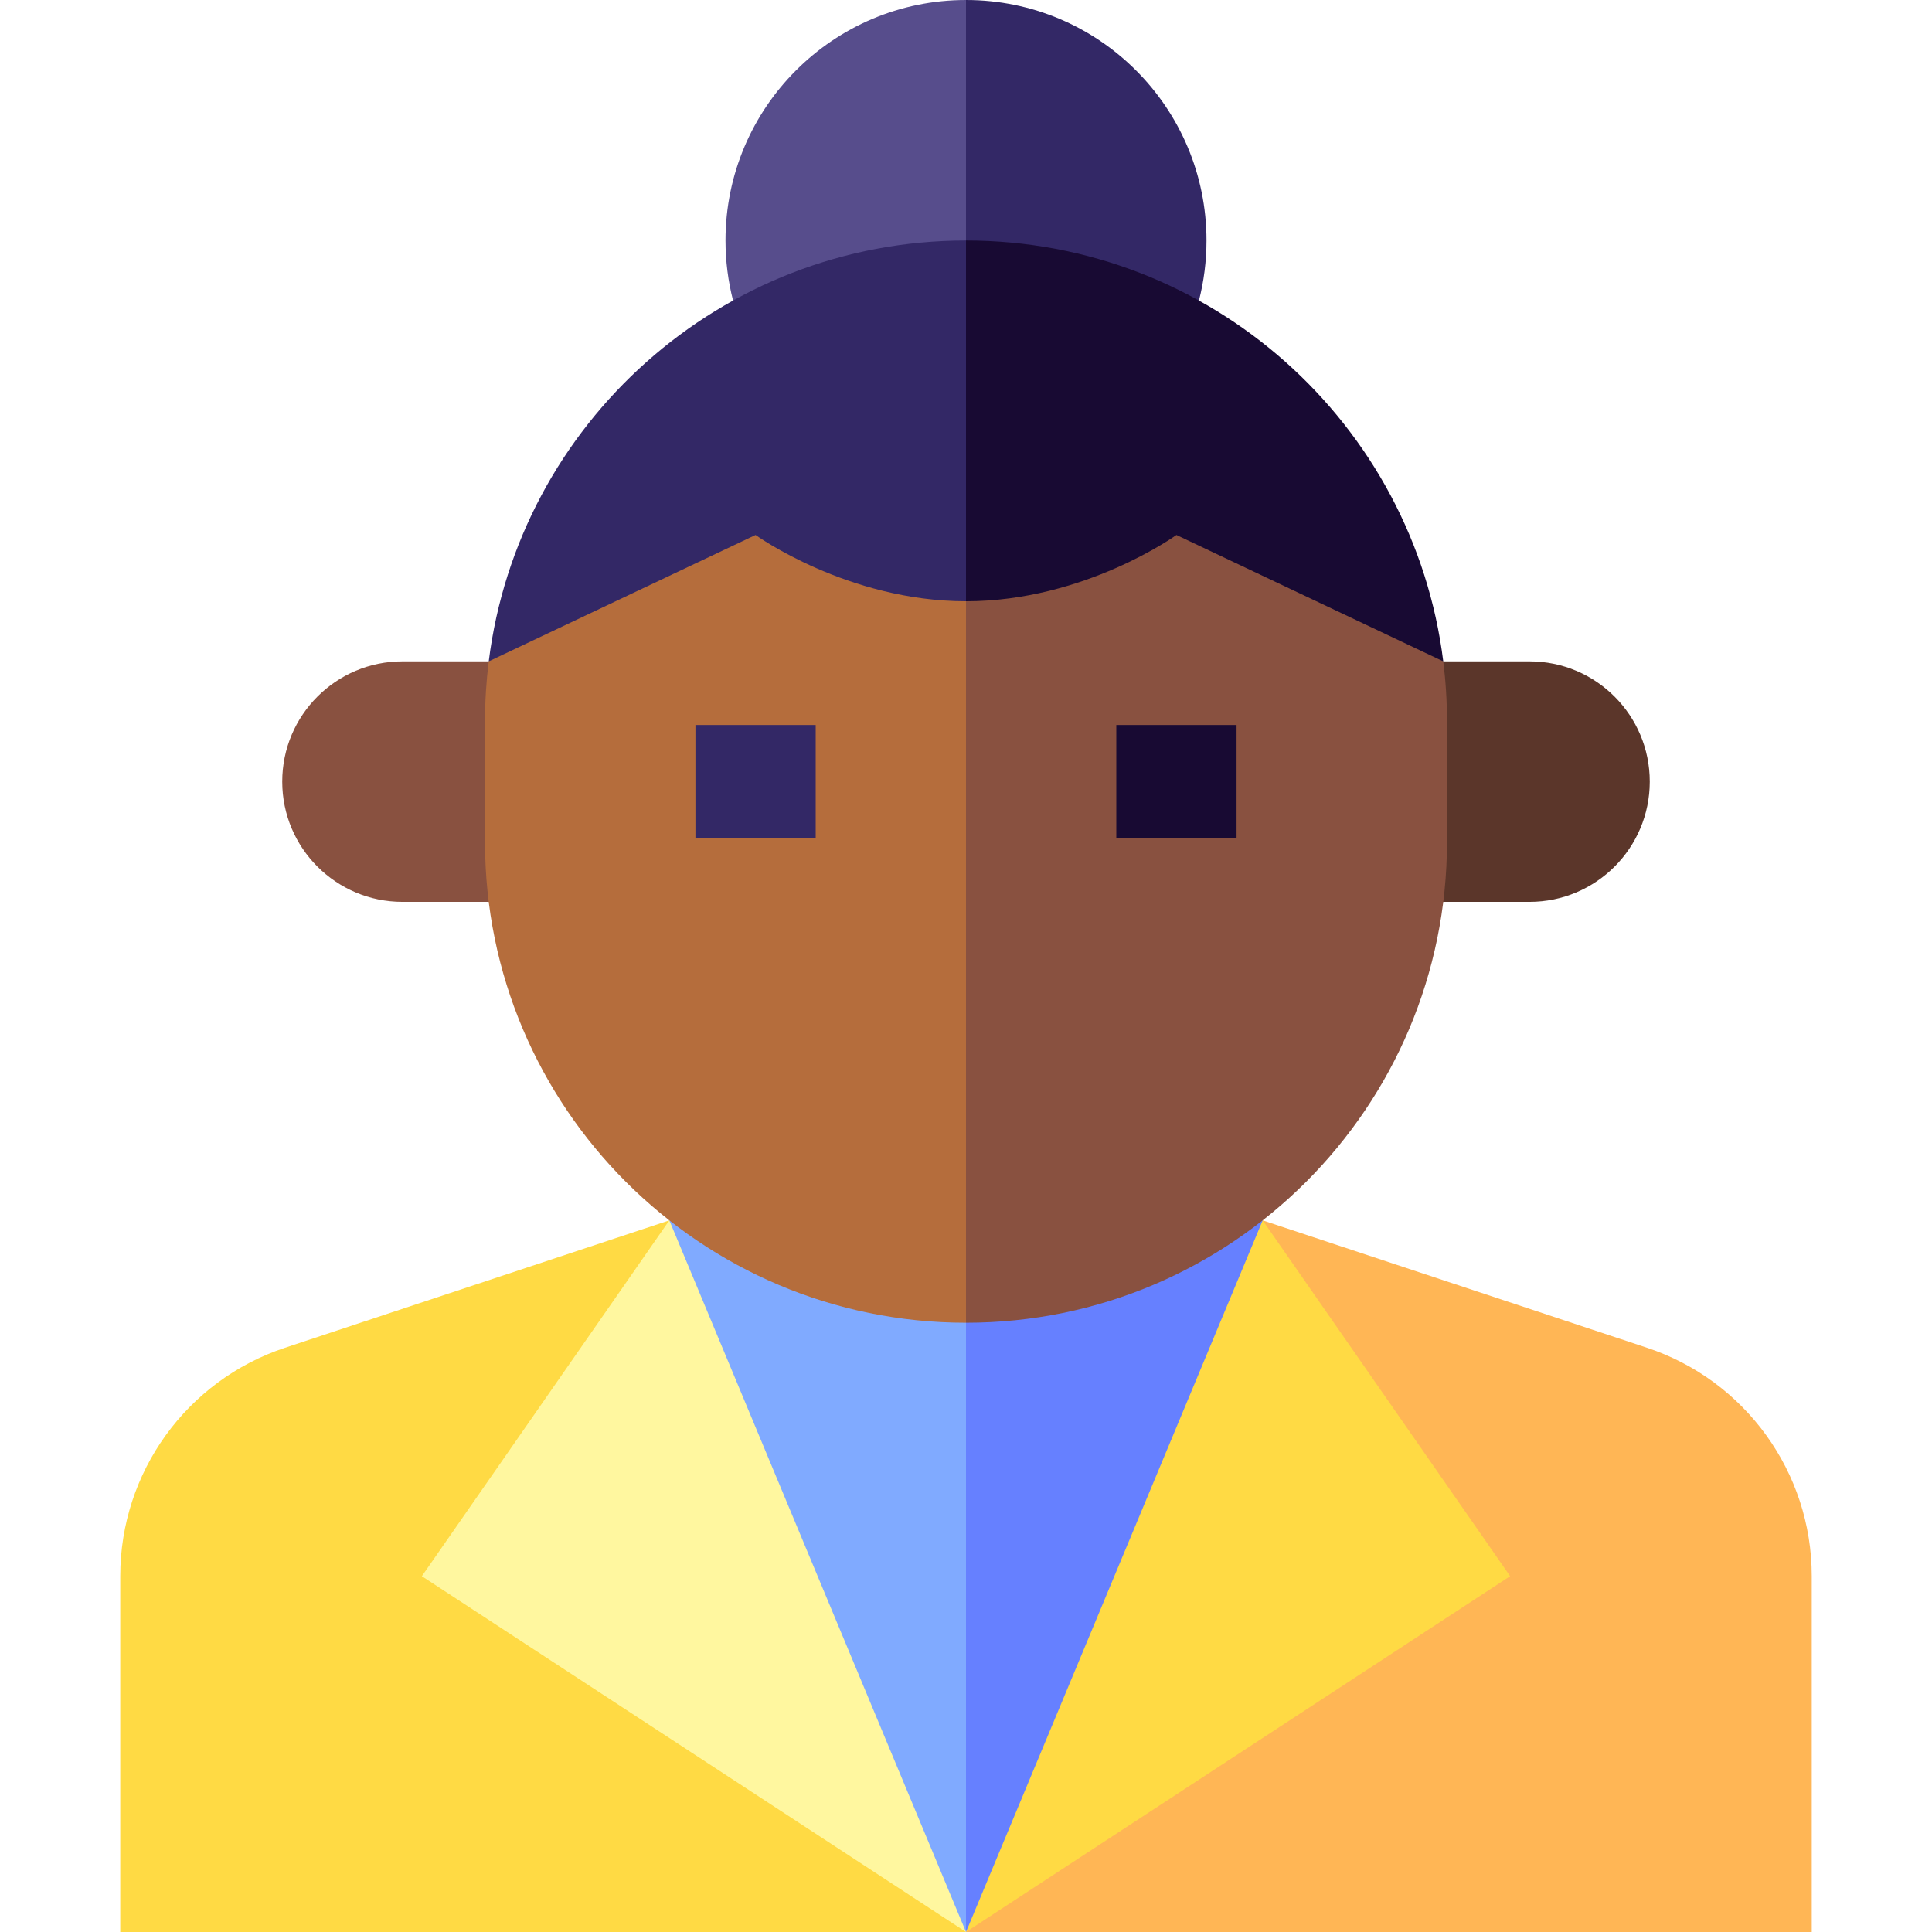 <svg id="Capa_1" enable-background="new 0 0 512 512" height="512" viewBox="0 0 512 512" width="512" xmlns="http://www.w3.org/2000/svg"><g><path d="m436.453 357.167-101.83-33.756-78.623 188.589h224.133v-94.336c0-27.472-17.604-51.853-43.68-60.497z" fill="#ffb655"/><path d="m334.622 323.411-42.668 78.361-35.954 110.228 144.203-94.294z" fill="#ffda44"/><path d="m75.547 357.167 101.83-33.756 78.623 188.589h-224.133v-94.336c0-27.472 17.604-51.853 43.68-60.497z" fill="#ffda44"/><path d="m177.378 323.411 42.668 78.361 35.954 110.228-144.203-94.294z" fill="#fff79f"/><path d="m256 512 78.622-188.589h-88.622z" fill="#6680ff"/><path d="m177.378 323.411 78.622 188.589v-188.589z" fill="#80aaff"/><path d="m319.734 63.734c0-35.199-28.534-63.734-63.734-63.734l-10 79.652h71.731c1.308-5.088 2.003-10.421 2.003-15.918z" fill="#332866"/><path d="m192.266 63.734c0 5.496.696 10.83 2.004 15.918h61.73v-79.652c-35.2 0-63.734 28.535-63.734 63.734z" fill="#574d8c"/><path d="m256 63.734-10 121.533 136.479-10c-7.842-62.877-61.477-111.533-126.479-111.533z" fill="#180a33"/><path d="m256 63.734c-65.002 0-118.637 48.656-126.479 111.533l126.479 10z" fill="#332866"/><path d="m139.517 239.005h-32.853c-17.6 0-31.868-14.268-31.868-31.868 0-17.6 14.268-31.868 31.868-31.868h32.853z" fill="#895140"/><path d="m372.483 239.005h32.853c17.6 0 31.868-14.268 31.868-31.868 0-17.6-14.268-31.868-31.868-31.868h-32.853z" fill="#5b362a"/><path d="m382.479 175.268-70.711-33.494s-24.308 17.563-55.768 17.563l-10 47.801 10 143.402c70.399 0 127.469-57.07 127.469-127.469v-31.867c0-5.398-.339-10.716-.99-15.936z" fill="#895140"/><path d="m200.232 141.773-70.711 33.494c-.651 5.221-.99 10.539-.99 15.936v31.867c0 70.399 57.07 127.469 127.469 127.469v-191.203c-31.46 0-55.768-17.563-55.768-17.563z" fill="#b56d3c"/><path d="m184.299 192.137h31.867v30h-31.867z" fill="#332866"/><path d="m295.834 192.137h31.867v30h-31.867z" fill="#180a33"/></g></svg>